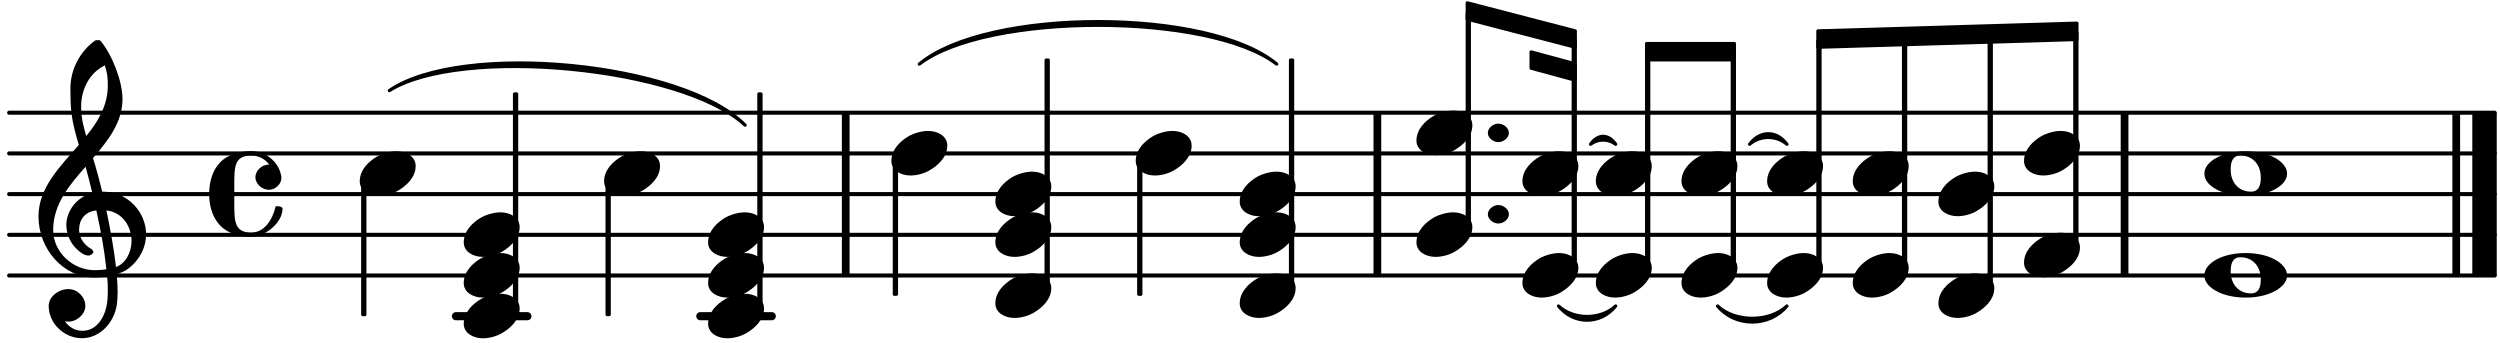 <?xml version="1.0" encoding="UTF-8"?>
<svg xmlns="http://www.w3.org/2000/svg" xmlns:xlink="http://www.w3.org/1999/xlink" width="306pt" height="42pt" viewBox="0 0 306 42" version="1.1">
<defs>
<g>
<symbol overflow="visible" id="glyph0-0">
<path style="stroke:none;" d="M 1 0 L 9.141 0 L 9.141 -10.656 L 0.812 -10.656 L 0.812 0 Z M 2.172 -1.016 L 2.172 -9.625 L 7.797 -9.625 L 7.797 -1.031 L 2.172 -1.031 Z M 2.172 -1.016 "/>
</symbol>
<symbol overflow="visible" id="glyph0-1">
<path style="stroke:none;" d="M 4.344 -2.75 C 3.531 -2.75 2.594 -2.484 1.891 -2.078 C 0.953 -1.516 -0.172 -0.5 -0.172 0.922 C -0.172 2.125 1.062 2.703 2.156 2.703 C 2.969 2.703 3.891 2.453 4.578 2.031 C 5.516 1.469 6.672 0.453 6.672 -0.953 C 6.672 -2.172 5.438 -2.75 4.344 -2.75 Z M 4.344 -2.75 "/>
</symbol>
<symbol overflow="visible" id="glyph0-2">
<path style="stroke:none;" d="M 4.25 -2.234 C 5.781 -2.234 6.734 -1.078 6.734 0.453 C 6.734 1.359 6.531 2.188 5.531 2.188 C 4 2.188 3.047 1.031 3.047 -0.5 C 3.047 -1.391 3.25 -2.234 4.25 -2.234 Z M 9.953 -0.016 C 9.953 -0.875 9.219 -1.531 8.469 -1.953 C 7.406 -2.531 6.078 -2.75 4.875 -2.75 C 3.688 -2.75 2.344 -2.531 1.297 -1.953 C 0.531 -1.531 -0.172 -0.875 -0.172 -0.016 C -0.172 0.844 0.531 1.5 1.297 1.906 C 2.344 2.484 3.688 2.703 4.875 2.703 C 6.078 2.703 7.406 2.484 8.469 1.906 C 9.219 1.5 9.953 0.844 9.953 -0.016 Z M 9.953 -0.016 "/>
</symbol>
<symbol overflow="visible" id="glyph0-3">
<path style="stroke:none;" d="M 7.672 -5.234 C 7.328 -6.609 6.969 -8.016 6.531 -9.391 C 8.359 -11.516 10.141 -13.766 10.141 -16.609 C 10.141 -18.859 8.844 -22.094 7.438 -23.766 C 7.375 -23.828 7.188 -23.828 7.109 -23.828 C 7.047 -23.828 6.828 -23.812 6.766 -23.766 C 4.906 -22.406 3.766 -20.219 3.766 -17.922 C 3.766 -16.891 3.781 -15.859 3.906 -14.828 C 4.062 -13.531 4.422 -12.266 4.797 -11 C 2.516 -8.359 -0.141 -5.781 -0.141 -2.25 C -0.141 1.766 2.922 5.219 6.672 5.219 C 7.297 5.219 7.875 5.156 8.266 5.094 C 8.328 5.656 8.344 6.25 8.344 6.875 C 8.344 7.234 8.328 7.453 8.312 7.812 C 8.188 9.781 7.156 11.75 5.234 11.75 C 4.266 11.75 3.547 11.234 3.109 10.594 C 3.109 10.578 3.312 10.625 3.531 10.625 C 4.562 10.625 5.594 9.734 5.594 8.703 C 5.594 7.594 4.609 6.641 3.531 6.641 C 2.344 6.641 1.109 7.547 1.109 8.703 C 1.109 10.875 3.031 12.656 5.172 12.656 C 7.531 12.656 9.359 10.484 9.5 8.094 C 9.516 7.703 9.547 7.312 9.547 6.938 C 9.547 6.234 9.5 5.531 9.422 4.828 C 9.781 4.703 10.406 4.484 10.844 4.141 C 12.312 3.031 13.031 1.453 13.031 -0.062 C 13.031 -2.703 10.844 -5.281 7.75 -5.281 C 7.672 -5.281 7.562 -5.266 7.656 -5.266 Z M 9.359 4.031 C 9.078 1.578 8.641 -0.719 8.172 -2.984 C 10.125 -2.781 11.25 -1.031 11.25 0.75 C 11.25 2.125 10.531 3.531 9.344 3.938 Z M 1.656 -0.578 C 1.656 -3.766 3.703 -6.172 5.625 -8.328 C 5.875 -7.453 6.172 -6.281 6.453 -5.094 C 4.609 -4.688 3.266 -2.953 3.266 -1.188 C 3.266 0.203 4.047 1.656 5.484 2.438 C 5.844 2.531 5.891 2.547 5.953 2.547 C 6.203 2.547 6.578 2.312 6.578 2.094 C 6.578 1.984 6.469 1.875 6.375 1.766 C 5.266 1.141 4.828 0.219 4.828 -0.656 C 4.828 -1.812 5.531 -2.844 6.938 -2.984 C 7.453 -0.656 7.906 1.688 8.172 4.219 C 7.828 4.281 7.297 4.328 6.734 4.328 C 4.047 4.328 1.656 2.109 1.656 -0.578 Z M 7.953 -20.844 C 8.266 -19.844 8.344 -19.359 8.344 -18.266 C 8.344 -15.766 7.078 -13.766 5.703 -12.094 C 5.438 -13.031 5.078 -14.203 5.078 -15.672 C 5.078 -17.875 6.156 -19.859 7.969 -20.734 Z M 7.953 -20.844 "/>
</symbol>
<symbol overflow="visible" id="glyph0-4">
<path style="stroke:none;" d="M 7.156 -0.531 C 7.891 -0.531 8.672 -1.188 8.672 -1.984 C 8.672 -2.078 8.672 -2.156 8.641 -2.25 C 8.344 -3.969 6.719 -5.266 4.984 -5.266 C 3.625 -5.266 2.109 -4.859 1.172 -3.891 C 0.203 -2.875 -0.172 -1.438 -0.172 -0.016 C -0.172 1.391 0.203 2.828 1.172 3.844 C 2.109 4.828 3.625 5.234 4.984 5.234 C 6.531 5.234 8.812 3.625 8.812 1.75 C 8.812 1.594 8.484 1.5 8.359 1.5 C 8.266 1.5 7.984 1.422 7.953 1.547 C 7.562 3.172 6.578 4.703 4.984 4.703 C 2.875 4.703 2.906 3.25 2.906 1 L 2.906 -1.031 C 2.906 -3.281 2.875 -4.719 4.984 -4.719 C 5.938 -4.719 6.672 -4.281 7.172 -3.625 C 7.266 -3.609 7.172 -3.609 7.094 -3.609 C 6.203 -3.609 5.484 -2.812 5.484 -2.047 C 5.484 -1.391 6.172 -0.531 7.156 -0.531 Z M 7.156 -0.531 "/>
</symbol>
<symbol overflow="visible" id="glyph0-5">
<path style="stroke:none;" d="M -0.172 -0.016 C -0.172 0.594 0.5 1.109 1.109 1.109 C 1.734 1.109 2.406 0.594 2.406 -0.016 C 2.406 -0.641 1.734 -1.156 1.109 -1.156 C 0.5 -1.156 -0.172 -0.641 -0.172 -0.016 Z M -0.172 -0.016 "/>
</symbol>
</g>
</defs>
<g id="surface1">
<path style="fill:none;stroke-width:8.302;stroke-linecap:round;stroke-linejoin:miter;stroke:rgb(0%,0%,0%);stroke-opacity:1;stroke-miterlimit:10;" d="M 18.62 137.956 L 5089.193 137.956 " transform="matrix(0.06,0,0,-0.06,0,42)"/>
<path style="fill:none;stroke-width:8.302;stroke-linecap:round;stroke-linejoin:miter;stroke:rgb(0%,0%,0%);stroke-opacity:1;stroke-miterlimit:10;" d="M 18.62 220.964 L 5089.193 220.964 " transform="matrix(0.06,0,0,-0.06,0,42)"/>
<path style="fill:none;stroke-width:8.302;stroke-linecap:round;stroke-linejoin:miter;stroke:rgb(0%,0%,0%);stroke-opacity:1;stroke-miterlimit:10;" d="M 18.62 304.036 L 5089.193 304.036 " transform="matrix(0.06,0,0,-0.06,0,42)"/>
<path style="fill:none;stroke-width:8.302;stroke-linecap:round;stroke-linejoin:miter;stroke:rgb(0%,0%,0%);stroke-opacity:1;stroke-miterlimit:10;" d="M 18.62 387.044 L 5089.193 387.044 " transform="matrix(0.06,0,0,-0.06,0,42)"/>
<path style="fill:none;stroke-width:8.302;stroke-linecap:round;stroke-linejoin:miter;stroke:rgb(0%,0%,0%);stroke-opacity:1;stroke-miterlimit:10;" d="M 18.62 470.052 L 5089.193 470.052 " transform="matrix(0.06,0,0,-0.06,0,42)"/>
<path style="fill:none;stroke-width:15.774;stroke-linecap:butt;stroke-linejoin:miter;stroke:rgb(0%,0%,0%);stroke-opacity:1;stroke-miterlimit:10;" d="M 1725.26 137.956 L 1725.26 470.052 " transform="matrix(0.06,0,0,-0.06,0,42)"/>
<path style="fill:none;stroke-width:15.774;stroke-linecap:butt;stroke-linejoin:miter;stroke:rgb(0%,0%,0%);stroke-opacity:1;stroke-miterlimit:10;" d="M 4334.115 137.956 L 4334.115 470.052 " transform="matrix(0.06,0,0,-0.06,0,42)"/>
<path style="fill:none;stroke-width:49.813;stroke-linecap:butt;stroke-linejoin:miter;stroke:rgb(0%,0%,0%);stroke-opacity:1;stroke-miterlimit:10;" d="M 5068.424 137.956 L 5068.424 470.052 " transform="matrix(0.06,0,0,-0.06,0,42)"/>
<path style="fill:none;stroke-width:15.774;stroke-linecap:butt;stroke-linejoin:miter;stroke:rgb(0%,0%,0%);stroke-opacity:1;stroke-miterlimit:10;" d="M 5010.742 137.956 L 5010.742 470.052 " transform="matrix(0.06,0,0,-0.06,0,42)"/>
<path style="fill:none;stroke-width:15.774;stroke-linecap:butt;stroke-linejoin:miter;stroke:rgb(0%,0%,0%);stroke-opacity:1;stroke-miterlimit:10;" d="M 2809.831 137.956 L 2809.831 470.052 " transform="matrix(0.06,0,0,-0.06,0,42)"/>
<path style="fill:none;stroke-width:16.604;stroke-linecap:round;stroke-linejoin:miter;stroke:rgb(0%,0%,0%);stroke-opacity:1;stroke-miterlimit:10;" d="M 1428.646 54.948 L 1574.414 54.948 " transform="matrix(0.06,0,0,-0.06,0,42)"/>
<path style="fill:none;stroke-width:16.604;stroke-linecap:round;stroke-linejoin:miter;stroke:rgb(0%,0%,0%);stroke-opacity:1;stroke-miterlimit:10;" d="M 930.143 54.948 L 1075.911 54.948 " transform="matrix(0.06,0,0,-0.06,0,42)"/>
<g style="fill:rgb(0%,0%,0%);fill-opacity:1;">
  <use xlink:href="#glyph0-1" x="216.468" y="33.722"/>
</g>
<g style="fill:rgb(0%,0%,0%);fill-opacity:1;">
  <use xlink:href="#glyph0-1" x="216.468" y="21.269"/>
</g>
<path style="fill:none;stroke-width:6.642;stroke-linecap:butt;stroke-linejoin:round;stroke:rgb(0%,0%,0%);stroke-opacity:1;stroke-miterlimit:10;" d="M 3708.594 156.706 L 3712.76 156.706 L 3712.76 617.188 L 3708.594 617.188 Z M 3708.594 156.706 " transform="matrix(0.06,0,0,-0.06,0,42)"/>
<path style=" stroke:none;fill-rule:nonzero;fill:rgb(0%,0%,0%);fill-opacity:1;" d="M 222.516 32.598 L 222.766 32.598 L 222.766 4.973 L 222.516 4.973 Z M 222.516 32.598 "/>
<path style="fill:none;stroke-width:6.642;stroke-linecap:butt;stroke-linejoin:round;stroke:rgb(0%,0%,0%);stroke-opacity:1;stroke-miterlimit:10;" d="M 3533.919 156.706 L 3538.086 156.706 L 3538.086 591.276 L 3533.919 591.276 Z M 3533.919 156.706 " transform="matrix(0.06,0,0,-0.06,0,42)"/>
<path style=" stroke:none;fill-rule:nonzero;fill:rgb(0%,0%,0%);fill-opacity:1;" d="M 212.035 32.598 L 212.285 32.598 L 212.285 6.523 L 212.035 6.523 Z M 212.035 32.598 "/>
<g style="fill:rgb(0%,0%,0%);fill-opacity:1;">
  <use xlink:href="#glyph0-1" x="226.95" y="33.722"/>
</g>
<g style="fill:rgb(0%,0%,0%);fill-opacity:1;">
  <use xlink:href="#glyph0-1" x="226.95" y="21.269"/>
</g>
<path style="fill:none;stroke-width:6.642;stroke-linecap:butt;stroke-linejoin:round;stroke:rgb(0%,0%,0%);stroke-opacity:1;stroke-miterlimit:10;" d="M 3883.268 156.706 L 3887.435 156.706 L 3887.435 622.331 L 3883.268 622.331 Z M 3883.268 156.706 " transform="matrix(0.06,0,0,-0.06,0,42)"/>
<path style=" stroke:none;fill-rule:nonzero;fill:rgb(0%,0%,0%);fill-opacity:1;" d="M 232.996 32.598 L 233.246 32.598 L 233.246 4.66 L 232.996 4.66 Z M 232.996 32.598 "/>
<g style="fill:rgb(0%,0%,0%);fill-opacity:1;">
  <use xlink:href="#glyph0-1" x="237.431" y="36.213"/>
</g>
<g style="fill:rgb(0%,0%,0%);fill-opacity:1;">
  <use xlink:href="#glyph0-1" x="237.431" y="23.76"/>
</g>
<path style="fill:none;stroke-width:6.642;stroke-linecap:butt;stroke-linejoin:round;stroke:rgb(0%,0%,0%);stroke-opacity:1;stroke-miterlimit:10;" d="M 4058.008 115.234 L 4062.174 115.234 L 4062.174 627.474 L 4058.008 627.474 Z M 4058.008 115.234 " transform="matrix(0.06,0,0,-0.06,0,42)"/>
<path style=" stroke:none;fill-rule:nonzero;fill:rgb(0%,0%,0%);fill-opacity:1;" d="M 243.48 35.086 L 243.727 35.086 L 243.727 4.352 L 243.48 4.352 Z M 243.48 35.086 "/>
<g style="fill:rgb(0%,0%,0%);fill-opacity:1;">
  <use xlink:href="#glyph0-1" x="186.517" y="33.722"/>
</g>
<g style="fill:rgb(0%,0%,0%);fill-opacity:1;">
  <use xlink:href="#glyph0-1" x="186.517" y="21.269"/>
</g>
<path style="fill:none;stroke-width:6.642;stroke-linecap:butt;stroke-linejoin:round;stroke:rgb(0%,0%,0%);stroke-opacity:1;stroke-miterlimit:10;" d="M 3209.44 156.706 L 3213.542 156.706 L 3213.542 618.359 L 3209.44 618.359 Z M 3209.44 156.706 " transform="matrix(0.06,0,0,-0.06,0,42)"/>
<path style=" stroke:none;fill-rule:nonzero;fill:rgb(0%,0%,0%);fill-opacity:1;" d="M 192.566 32.598 L 192.812 32.598 L 192.812 4.898 L 192.566 4.898 Z M 192.566 32.598 "/>
<g style="fill:rgb(0%,0%,0%);fill-opacity:1;">
  <use xlink:href="#glyph0-1" x="195.504" y="33.722"/>
</g>
<g style="fill:rgb(0%,0%,0%);fill-opacity:1;">
  <use xlink:href="#glyph0-1" x="195.504" y="21.269"/>
</g>
<path style="fill:none;stroke-width:6.642;stroke-linecap:butt;stroke-linejoin:round;stroke:rgb(0%,0%,0%);stroke-opacity:1;stroke-miterlimit:10;" d="M 3359.18 156.706 L 3363.346 156.706 L 3363.346 591.276 L 3359.18 591.276 Z M 3359.18 156.706 " transform="matrix(0.06,0,0,-0.06,0,42)"/>
<path style=" stroke:none;fill-rule:nonzero;fill:rgb(0%,0%,0%);fill-opacity:1;" d="M 201.551 32.598 L 201.801 32.598 L 201.801 6.523 L 201.551 6.523 Z M 201.551 32.598 "/>
<path style="fill:none;stroke-width:6.642;stroke-linecap:round;stroke-linejoin:round;stroke:rgb(0%,0%,0%);stroke-opacity:1;stroke-miterlimit:10;" d="M 794.336 515.299 C 942.578 616.927 1394.141 572.982 1519.987 444.727 C 1393.164 563.086 941.602 606.966 794.336 515.299 Z M 794.336 515.299 " transform="matrix(0.06,0,0,-0.06,0,42)"/>
<path style=" stroke:none;fill-rule:nonzero;fill:rgb(0%,0%,0%);fill-opacity:1;" d="M 47.66 11.082 C 56.555 4.984 83.648 7.621 91.199 15.316 C 83.59 8.215 56.496 5.582 47.66 11.082 "/>
<g style="fill:rgb(0%,0%,0%);fill-opacity:1;">
  <use xlink:href="#glyph0-1" x="205.986" y="33.722"/>
</g>
<g style="fill:rgb(0%,0%,0%);fill-opacity:1;">
  <use xlink:href="#glyph0-1" x="205.986" y="21.269"/>
</g>
<path style="fill:none;stroke-width:6.642;stroke-linecap:butt;stroke-linejoin:round;stroke:rgb(0%,0%,0%);stroke-opacity:1;stroke-miterlimit:10;" d="M 3359.18 577.995 L 3538.086 577.995 L 3538.086 611.198 L 3359.18 611.198 Z M 3359.18 577.995 " transform="matrix(0.06,0,0,-0.06,0,42)"/>
<path style=" stroke:none;fill-rule:nonzero;fill:rgb(0%,0%,0%);fill-opacity:1;" d="M 201.551 7.32 L 212.285 7.32 L 212.285 5.328 L 201.551 5.328 Z M 201.551 7.32 "/>
<path style="fill:none;stroke-width:6.642;stroke-linecap:butt;stroke-linejoin:round;stroke:rgb(0%,0%,0%);stroke-opacity:1;stroke-miterlimit:10;" d="M 3708.594 636.914 L 3708.594 603.711 L 4236.849 619.466 L 4236.849 652.669 Z M 3708.594 636.914 " transform="matrix(0.06,0,0,-0.06,0,42)"/>
<path style=" stroke:none;fill-rule:nonzero;fill:rgb(0%,0%,0%);fill-opacity:1;" d="M 222.516 3.785 L 222.516 5.777 L 254.211 4.832 L 254.211 2.84 Z M 222.516 3.785 "/>
<path style="fill:none;stroke-width:6.642;stroke-linecap:round;stroke-linejoin:round;stroke:rgb(0%,0%,0%);stroke-opacity:1;stroke-miterlimit:10;" d="M 3569.206 405.729 C 3590.56 434.31 3623.958 434.31 3645.312 405.729 C 3623.958 424.349 3590.56 424.349 3569.206 405.729 Z M 3569.206 405.729 " transform="matrix(0.06,0,0,-0.06,0,42)"/>
<path style=" stroke:none;fill-rule:nonzero;fill:rgb(0%,0%,0%);fill-opacity:1;" d="M 214.152 17.656 C 215.434 15.941 217.438 15.941 218.719 17.656 C 217.438 16.539 215.434 16.539 214.152 17.656 "/>
<path style="fill:none;stroke-width:6.642;stroke-linecap:round;stroke-linejoin:round;stroke:rgb(0%,0%,0%);stroke-opacity:1;stroke-miterlimit:10;" d="M 3503.841 75.716 C 3539.648 32.227 3609.505 32.227 3645.312 75.716 C 3609.505 42.188 3539.648 42.188 3503.841 75.716 Z M 3503.841 75.716 " transform="matrix(0.06,0,0,-0.06,0,42)"/>
<path style=" stroke:none;fill-rule:nonzero;fill:rgb(0%,0%,0%);fill-opacity:1;" d="M 210.23 37.457 C 212.379 40.066 216.57 40.066 218.719 37.457 C 216.57 39.469 212.379 39.469 210.23 37.457 "/>
<path style="fill:none;stroke-width:6.642;stroke-linecap:butt;stroke-linejoin:round;stroke:rgb(0%,0%,0%);stroke-opacity:1;stroke-miterlimit:10;" d="M 2993.229 694.206 L 2993.229 661.003 L 3213.542 603.711 L 3213.542 636.914 Z M 2993.229 694.206 " transform="matrix(0.06,0,0,-0.06,0,42)"/>
<path style=" stroke:none;fill-rule:nonzero;fill:rgb(0%,0%,0%);fill-opacity:1;" d="M 179.594 0.348 L 179.594 2.34 L 192.812 5.777 L 192.812 3.785 Z M 179.594 0.348 "/>
<path style="fill:none;stroke-width:6.642;stroke-linecap:butt;stroke-linejoin:round;stroke:rgb(0%,0%,0%);stroke-opacity:1;stroke-miterlimit:10;" d="M 3123.503 594.076 L 3123.503 560.872 L 3213.542 536.458 L 3213.542 569.661 Z M 3123.503 594.076 " transform="matrix(0.06,0,0,-0.06,0,42)"/>
<path style=" stroke:none;fill-rule:nonzero;fill:rgb(0%,0%,0%);fill-opacity:1;" d="M 187.41 6.355 L 187.41 8.348 L 192.812 9.812 L 192.812 7.82 Z M 187.41 6.355 "/>
<path style="fill:none;stroke-width:6.642;stroke-linecap:round;stroke-linejoin:round;stroke:rgb(0%,0%,0%);stroke-opacity:1;stroke-miterlimit:10;" d="M 3244.727 405.729 C 3259.766 427.214 3280.924 427.214 3295.964 405.729 C 3280.924 417.253 3259.766 417.253 3244.727 405.729 Z M 3244.727 405.729 " transform="matrix(0.06,0,0,-0.06,0,42)"/>
<path style=" stroke:none;fill-rule:nonzero;fill:rgb(0%,0%,0%);fill-opacity:1;" d="M 194.684 17.656 C 195.586 16.367 196.855 16.367 197.758 17.656 C 196.855 16.965 195.586 16.965 194.684 17.656 "/>
<path style="fill:none;stroke-width:6.642;stroke-linecap:round;stroke-linejoin:round;stroke:rgb(0%,0%,0%);stroke-opacity:1;stroke-miterlimit:10;" d="M 3179.362 75.716 C 3210.026 37.24 3265.299 37.24 3295.964 75.716 C 3265.299 47.201 3210.026 47.201 3179.362 75.716 Z M 3179.362 75.716 " transform="matrix(0.06,0,0,-0.06,0,42)"/>
<path style=" stroke:none;fill-rule:nonzero;fill:rgb(0%,0%,0%);fill-opacity:1;" d="M 190.762 37.457 C 192.602 39.766 195.918 39.766 197.758 37.457 C 195.918 39.168 192.602 39.168 190.762 37.457 "/>
<path style="fill:none;stroke-width:6.642;stroke-linecap:round;stroke-linejoin:round;stroke:rgb(0%,0%,0%);stroke-opacity:1;stroke-miterlimit:10;" d="M 1875.391 569.271 C 2013.086 684.766 2466.797 684.766 2604.492 569.271 C 2466.797 674.805 2013.086 674.805 1875.391 569.271 Z M 1875.391 569.271 " transform="matrix(0.06,0,0,-0.06,0,42)"/>
<path style=" stroke:none;fill-rule:nonzero;fill:rgb(0%,0%,0%);fill-opacity:1;" d="M 112.523 7.844 C 120.785 0.914 148.008 0.914 156.27 7.844 C 148.008 1.512 120.785 1.512 112.523 7.844 "/>
<g style="fill:rgb(0%,0%,0%);fill-opacity:1;">
  <use xlink:href="#glyph0-2" x="269.986" y="21.269"/>
</g>
<g style="fill:rgb(0%,0%,0%);fill-opacity:1;">
  <use xlink:href="#glyph0-1" x="247.913" y="31.232"/>
</g>
<g style="fill:rgb(0%,0%,0%);fill-opacity:1;">
  <use xlink:href="#glyph0-1" x="247.913" y="18.778"/>
</g>
<path style="fill:none;stroke-width:6.642;stroke-linecap:butt;stroke-linejoin:round;stroke:rgb(0%,0%,0%);stroke-opacity:1;stroke-miterlimit:10;" d="M 4232.682 198.242 L 4236.849 198.242 L 4236.849 632.617 L 4232.682 632.617 Z M 4232.682 198.242 " transform="matrix(0.06,0,0,-0.06,0,42)"/>
<path style=" stroke:none;fill-rule:nonzero;fill:rgb(0%,0%,0%);fill-opacity:1;" d="M 253.961 30.105 L 254.211 30.105 L 254.211 4.043 L 253.961 4.043 Z M 253.961 30.105 "/>
<g style="fill:rgb(0%,0%,0%);fill-opacity:1;">
  <use xlink:href="#glyph0-2" x="269.986" y="33.722"/>
</g>
<g style="fill:rgb(0%,0%,0%);fill-opacity:1;">
  <use xlink:href="#glyph0-1" x="74.114" y="21.269"/>
</g>
<path style="fill:none;stroke-width:6.642;stroke-linecap:butt;stroke-linejoin:round;stroke:rgb(0%,0%,0%);stroke-opacity:1;stroke-miterlimit:10;" d="M 1238.542 58.268 L 1242.708 58.268 L 1242.708 326.758 L 1238.542 326.758 Z M 1238.542 58.268 " transform="matrix(0.06,0,0,-0.06,0,42)"/>
<path style=" stroke:none;fill-rule:nonzero;fill:rgb(0%,0%,0%);fill-opacity:1;" d="M 74.312 38.504 L 74.562 38.504 L 74.562 22.395 L 74.312 22.395 Z M 74.312 38.504 "/>
<g style="fill:rgb(0%,0%,0%);fill-opacity:1;">
  <use xlink:href="#glyph0-1" x="86.844" y="28.741"/>
</g>
<g style="fill:rgb(0%,0%,0%);fill-opacity:1;">
  <use xlink:href="#glyph0-1" x="86.844" y="33.722"/>
</g>
<g style="fill:rgb(0%,0%,0%);fill-opacity:1;">
  <use xlink:href="#glyph0-1" x="86.844" y="38.704"/>
</g>
<path style="fill:none;stroke-width:6.642;stroke-linecap:butt;stroke-linejoin:round;stroke:rgb(0%,0%,0%);stroke-opacity:1;stroke-miterlimit:10;" d="M 1548.177 73.698 L 1552.344 73.698 L 1552.344 508.268 L 1548.177 508.268 Z M 1548.177 73.698 " transform="matrix(0.06,0,0,-0.06,0,42)"/>
<path style=" stroke:none;fill-rule:nonzero;fill:rgb(0%,0%,0%);fill-opacity:1;" d="M 92.891 37.578 L 93.141 37.578 L 93.141 11.504 L 92.891 11.504 Z M 92.891 37.578 "/>
<g style="fill:rgb(0%,0%,0%);fill-opacity:1;">
  <use xlink:href="#glyph0-1" x="109.275" y="18.778"/>
</g>
<path style="fill:none;stroke-width:6.642;stroke-linecap:butt;stroke-linejoin:round;stroke:rgb(0%,0%,0%);stroke-opacity:1;stroke-miterlimit:10;" d="M 1824.544 99.805 L 1828.711 99.805 L 1828.711 368.229 L 1824.544 368.229 Z M 1824.544 99.805 " transform="matrix(0.06,0,0,-0.06,0,42)"/>
<path style=" stroke:none;fill-rule:nonzero;fill:rgb(0%,0%,0%);fill-opacity:1;" d="M 109.473 36.016 L 109.723 36.016 L 109.723 19.906 L 109.473 19.906 Z M 109.473 36.016 "/>
<g style="fill:rgb(0%,0%,0%);fill-opacity:1;">
  <use xlink:href="#glyph0-1" x="44.204" y="21.269"/>
</g>
<g style="fill:rgb(0%,0%,0%);fill-opacity:1;">
  <use xlink:href="#glyph0-3" x="4.851" y="28.741"/>
</g>
<g style="fill:rgb(0%,0%,0%);fill-opacity:1;">
  <use xlink:href="#glyph0-4" x="25.773" y="23.76"/>
</g>
<path style="fill:none;stroke-width:6.642;stroke-linecap:butt;stroke-linejoin:round;stroke:rgb(0%,0%,0%);stroke-opacity:1;stroke-miterlimit:10;" d="M 740.039 58.268 L 744.206 58.268 L 744.206 326.758 L 740.039 326.758 Z M 740.039 58.268 " transform="matrix(0.06,0,0,-0.06,0,42)"/>
<path style=" stroke:none;fill-rule:nonzero;fill:rgb(0%,0%,0%);fill-opacity:1;" d="M 44.402 38.504 L 44.652 38.504 L 44.652 22.395 L 44.402 22.395 Z M 44.402 38.504 "/>
<g style="fill:rgb(0%,0%,0%);fill-opacity:1;">
  <use xlink:href="#glyph0-1" x="56.933" y="28.741"/>
</g>
<g style="fill:rgb(0%,0%,0%);fill-opacity:1;">
  <use xlink:href="#glyph0-1" x="56.933" y="33.722"/>
</g>
<g style="fill:rgb(0%,0%,0%);fill-opacity:1;">
  <use xlink:href="#glyph0-1" x="56.933" y="38.704"/>
</g>
<path style="fill:none;stroke-width:6.642;stroke-linecap:butt;stroke-linejoin:round;stroke:rgb(0%,0%,0%);stroke-opacity:1;stroke-miterlimit:10;" d="M 1049.674 73.698 L 1053.841 73.698 L 1053.841 508.268 L 1049.674 508.268 Z M 1049.674 73.698 " transform="matrix(0.06,0,0,-0.06,0,42)"/>
<path style=" stroke:none;fill-rule:nonzero;fill:rgb(0%,0%,0%);fill-opacity:1;" d="M 62.98 37.578 L 63.23 37.578 L 63.23 11.504 L 62.98 11.504 Z M 62.98 37.578 "/>
<g style="fill:rgb(0%,0%,0%);fill-opacity:1;">
  <use xlink:href="#glyph0-1" x="173.545" y="28.741"/>
</g>
<path style="fill:none;stroke-width:6.642;stroke-linecap:butt;stroke-linejoin:round;stroke:rgb(0%,0%,0%);stroke-opacity:1;stroke-miterlimit:10;" d="M 2323.047 99.805 L 2327.214 99.805 L 2327.214 368.229 L 2323.047 368.229 Z M 2323.047 99.805 " transform="matrix(0.06,0,0,-0.06,0,42)"/>
<path style=" stroke:none;fill-rule:nonzero;fill:rgb(0%,0%,0%);fill-opacity:1;" d="M 139.383 36.016 L 139.633 36.016 L 139.633 19.906 L 139.383 19.906 Z M 139.383 36.016 "/>
<g style="fill:rgb(0%,0%,0%);fill-opacity:1;">
  <use xlink:href="#glyph0-1" x="151.914" y="23.76"/>
</g>
<g style="fill:rgb(0%,0%,0%);fill-opacity:1;">
  <use xlink:href="#glyph0-1" x="151.914" y="28.741"/>
</g>
<g style="fill:rgb(0%,0%,0%);fill-opacity:1;">
  <use xlink:href="#glyph0-1" x="151.914" y="36.213"/>
</g>
<path style="fill:none;stroke-width:6.642;stroke-linecap:butt;stroke-linejoin:round;stroke:rgb(0%,0%,0%);stroke-opacity:1;stroke-miterlimit:10;" d="M 2632.682 115.234 L 2636.849 115.234 L 2636.849 577.409 L 2632.682 577.409 Z M 2632.682 115.234 " transform="matrix(0.06,0,0,-0.06,0,42)"/>
<path style=" stroke:none;fill-rule:nonzero;fill:rgb(0%,0%,0%);fill-opacity:1;" d="M 157.961 35.086 L 158.211 35.086 L 158.211 7.355 L 157.961 7.355 Z M 157.961 35.086 "/>
<g style="fill:rgb(0%,0%,0%);fill-opacity:1;">
  <use xlink:href="#glyph0-1" x="173.545" y="16.288"/>
</g>
<g style="fill:rgb(0%,0%,0%);fill-opacity:1;">
  <use xlink:href="#glyph0-5" x="182.284" y="26.25"/>
</g>
<path style="fill:none;stroke-width:6.642;stroke-linecap:butt;stroke-linejoin:round;stroke:rgb(0%,0%,0%);stroke-opacity:1;stroke-miterlimit:10;" d="M 2993.229 239.779 L 2997.396 239.779 L 2997.396 672.917 L 2993.229 672.917 Z M 2993.229 239.779 " transform="matrix(0.06,0,0,-0.06,0,42)"/>
<path style=" stroke:none;fill-rule:nonzero;fill:rgb(0%,0%,0%);fill-opacity:1;" d="M 179.594 27.613 L 179.84 27.613 L 179.84 1.625 L 179.594 1.625 Z M 179.594 27.613 "/>
<g style="fill:rgb(0%,0%,0%);fill-opacity:1;">
  <use xlink:href="#glyph0-5" x="182.283" y="16.288"/>
</g>
<g style="fill:rgb(0%,0%,0%);fill-opacity:1;">
  <use xlink:href="#glyph0-1" x="122.004" y="36.213"/>
</g>
<g style="fill:rgb(0%,0%,0%);fill-opacity:1;">
  <use xlink:href="#glyph0-1" x="122.004" y="28.741"/>
</g>
<g style="fill:rgb(0%,0%,0%);fill-opacity:1;">
  <use xlink:href="#glyph0-1" x="122.004" y="23.76"/>
</g>
<path style="fill:none;stroke-width:6.642;stroke-linecap:butt;stroke-linejoin:round;stroke:rgb(0%,0%,0%);stroke-opacity:1;stroke-miterlimit:10;" d="M 2134.18 115.234 L 2138.346 115.234 L 2138.346 577.409 L 2134.18 577.409 Z M 2134.18 115.234 " transform="matrix(0.06,0,0,-0.06,0,42)"/>
<path style=" stroke:none;fill-rule:nonzero;fill:rgb(0%,0%,0%);fill-opacity:1;" d="M 128.051 35.086 L 128.301 35.086 L 128.301 7.355 L 128.051 7.355 Z M 128.051 35.086 "/>
<g style="fill:rgb(0%,0%,0%);fill-opacity:1;">
  <use xlink:href="#glyph0-1" x="139.185" y="18.778"/>
</g>
</g>
</svg>
